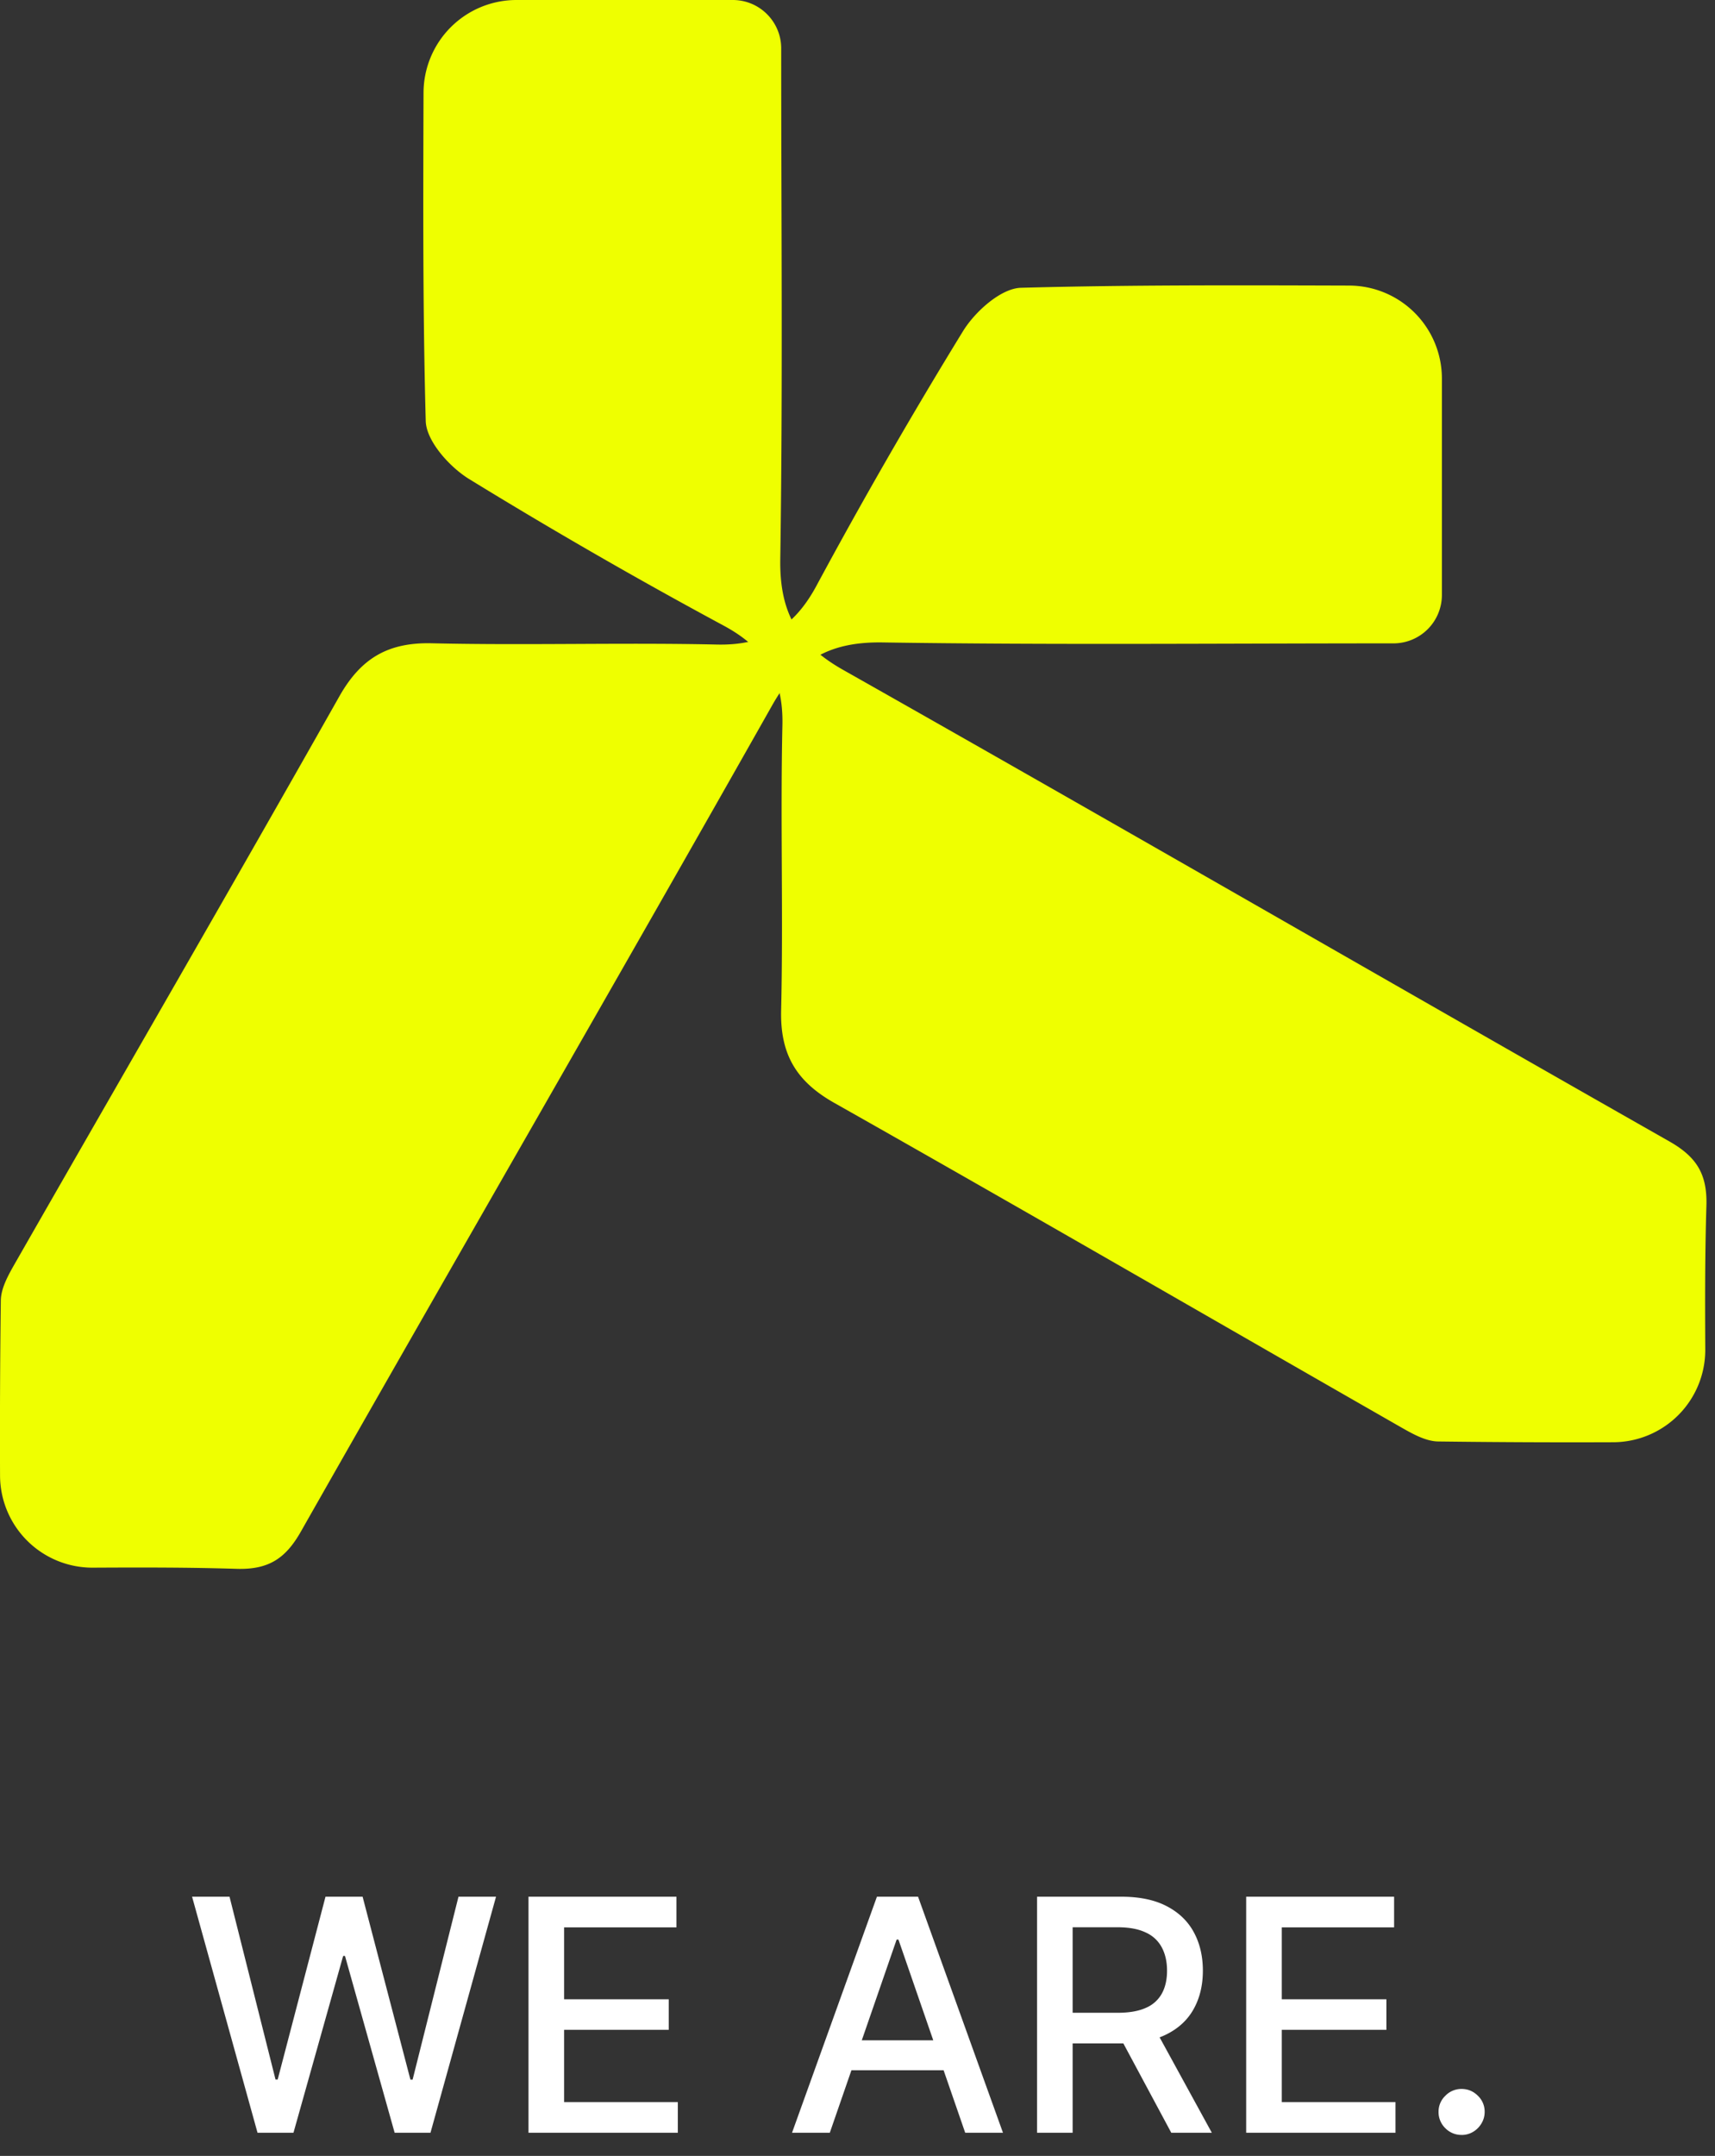 <svg xmlns="http://www.w3.org/2000/svg" width="74" height="93" fill="none" viewBox="0 0 74 93"><rect x="0" y="0" width="74" height="93" fill="#333333" stroke="none"/><path fill="#EFFF00" d="M4.007 67.624a3.984 3.984 0 0 1-4.005-3.982 458.85 458.85 0 0 1 .033-7.543c.008-.548.341-1.127.627-1.628 4.662-8.147 9.367-16.267 13.985-24.44.933-1.647 2.108-2.326 3.986-2.282 4.102.095 8.204-.036 12.306.055 2.032.044 3.319-.738 4.284-2.525a225.284 225.284 0 0 1 6.333-10.999c.52-.842 1.632-1.842 2.498-1.866 4.698-.127 9.398-.109 14.162-.095a4.01 4.01 0 0 1 4 4.008v9.337a2.089 2.089 0 0 1-2.089 2.089c-7.346 0-14.688.071-22.03-.04-2.263-.036-3.652.719-4.776 2.708-6.734 11.912-13.584 23.757-20.342 35.653-.675 1.187-1.421 1.644-2.791 1.6-2.036-.064-4.075-.061-6.181-.05Z"/><path fill="#EFFF00" d="M73.58 58.209a3.984 3.984 0 0 1-3.982 4.005 458.85 458.85 0 0 1-7.543-.033c-.548-.008-1.128-.342-1.628-.627-8.148-4.662-16.268-9.367-24.44-13.985-1.647-.933-2.326-2.109-2.282-3.987.095-4.102-.036-8.203.055-12.305.044-2.033-.738-3.32-2.525-4.284a225.288 225.288 0 0 1-11-6.333c-.84-.52-1.841-1.633-1.865-2.498-.128-4.698-.11-9.398-.095-14.162a4.01 4.01 0 0 1 4.007-4h9.338c1.153 0 2.088.935 2.088 2.089 0 7.345.072 14.687-.04 22.029-.035 2.263.72 3.653 2.709 4.777 11.912 6.734 23.756 13.583 35.652 20.341 1.188.675 1.644 1.422 1.6 2.792-.063 2.036-.06 4.075-.049 6.18Z"/><path fill="#fff" d="M63.067 92.094a.965.965 0 0 1-.701-.288.962.962 0 0 1-.294-.706.94.94 0 0 1 .294-.696.956.956 0 0 1 .7-.293c.272 0 .506.098.702.293a.94.94 0 0 1 .293.696c0 .183-.047.35-.14.502-.089.15-.208.269-.357.358a.947.947 0 0 1-.497.135ZM53.771 92V81.818h6.383v1.323h-4.847v3.102h4.514v1.317h-4.514v3.118h4.907V92h-6.443Zm-9.023 0V81.818h3.629c.789 0 1.443.136 1.964.408.523.272.914.648 1.173 1.129.258.477.388 1.029.388 1.655 0 .623-.131 1.172-.393 1.646-.259.47-.65.837-1.173 1.098-.52.262-1.175.393-1.964.393h-2.75v-1.322h2.61c.498 0 .902-.072 1.214-.214a1.41 1.41 0 0 0 .69-.622c.147-.271.22-.598.22-.979 0-.385-.075-.718-.224-1a1.444 1.444 0 0 0-.691-.646c-.312-.152-.721-.228-1.228-.228h-1.93V92h-1.535Zm5.026-4.594L52.289 92h-1.75l-2.465-4.594h1.7ZM35.805 92h-1.63l3.663-10.182h1.775L43.277 92h-1.63l-2.88-8.332h-.079L35.805 92Zm.273-3.987h5.29v1.292h-5.29v-1.292ZM22.804 92V81.818h6.384v1.323H24.34v3.102h4.515v1.317H24.34v3.118h4.907V92h-6.443Zm-11.692 0L8.288 81.818h1.616l1.984 7.885h.094l2.063-7.885h1.601l2.063 7.89h.095l1.979-7.89h1.62L18.575 92h-1.547l-2.142-7.626h-.08L12.663 92h-1.55Z"/></svg>